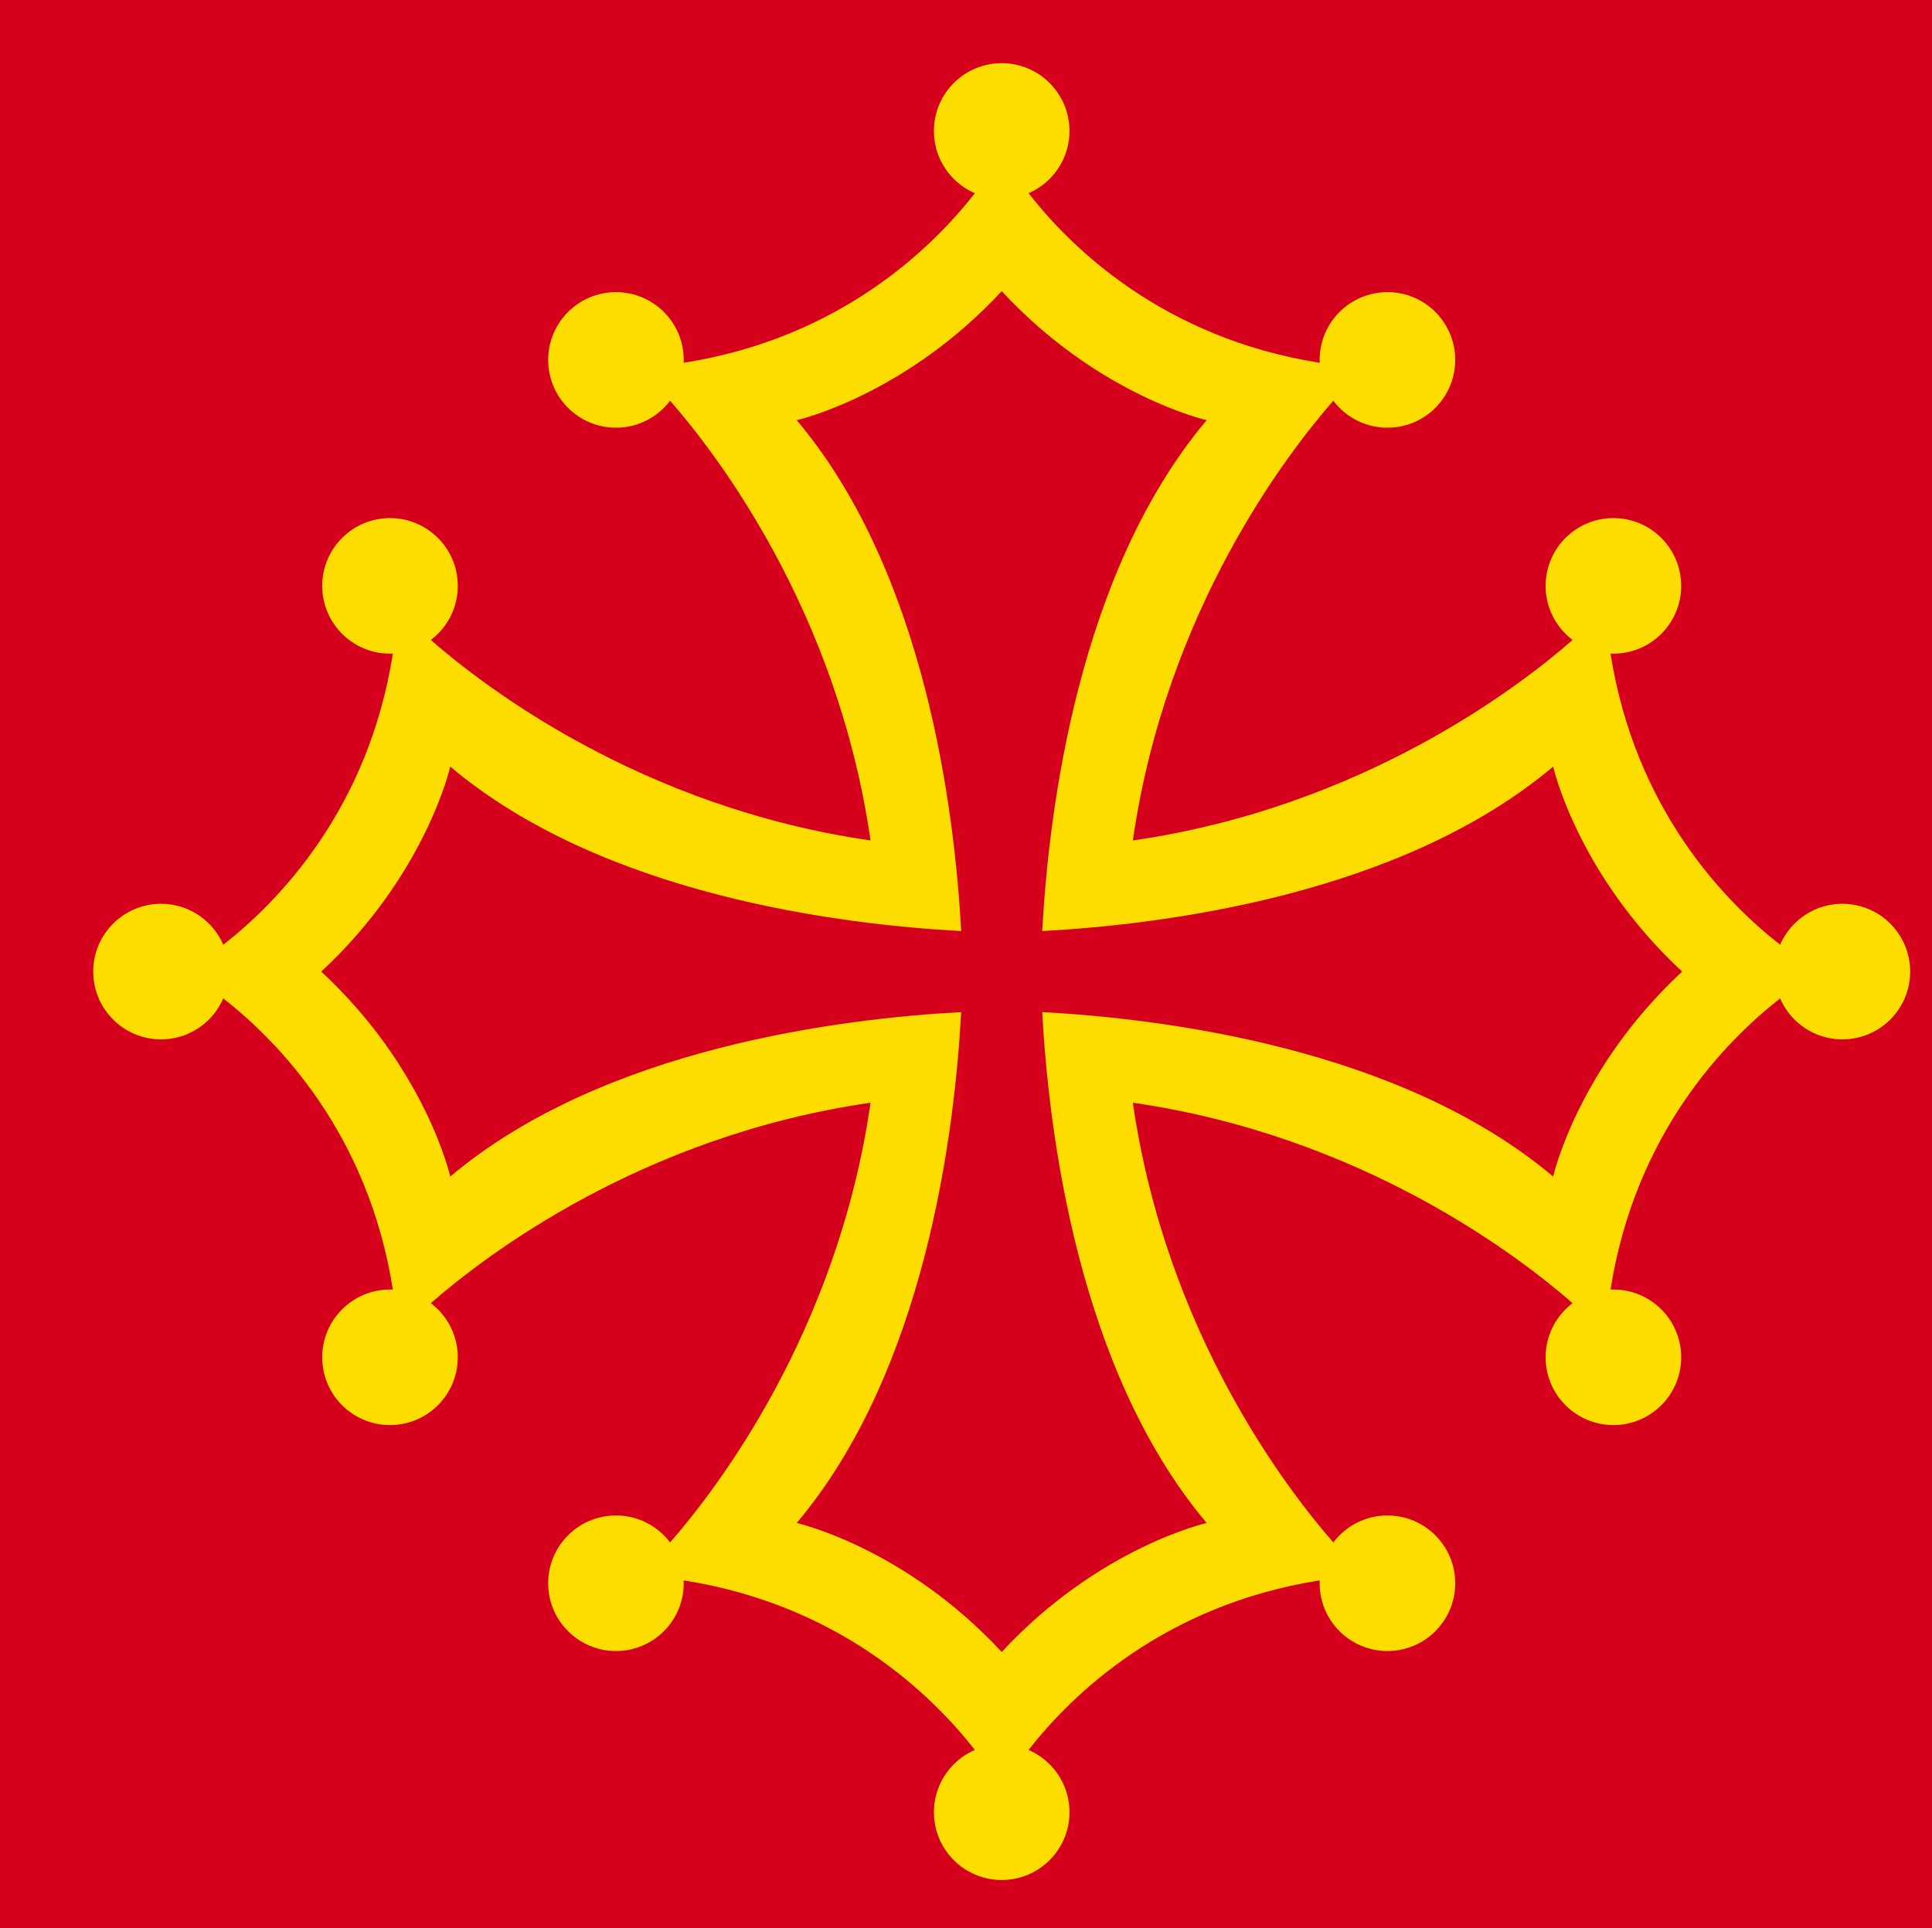 <svg xmlns="http://www.w3.org/2000/svg" xmlns:xlink="http://www.w3.org/1999/xlink" width="513" height="512" viewBox="0 0 513 512"><title>Slice</title><defs><path id="a" d="M0 0h797.96v530.973H0z"/></defs><g fill="none" fill-rule="evenodd" transform="translate(-133 -9)"><mask id="b" fill="#fff"><use xlink:href="#a"/></mask><g fill-rule="nonzero" mask="url(#b)"><path fill="#D4001C" d="M0 0h797.96v530.973H0z"/><g fill="#FDDD00" transform="translate(157 25)"><path d="M26.175 242l9.125 7.138c14.633 11.443 38.502 35.909 45.015 77.3l1.722 10.924 8.36-7.312c14.038-12.277 55.754-44.434 116.757-53.224-8.792 61.003-40.948 102.718-53.224 116.756l-7.312 8.361 10.924 1.721c41.392 6.515 65.857 30.383 77.301 45.015l7.137 9.126 7.138-9.126c11.442-14.632 35.907-38.5 77.299-45.015l10.924-1.721-7.312-8.361c-12.276-14.038-44.432-55.753-53.224-116.756 61.003 8.79 102.719 40.947 116.756 53.224l8.361 7.312 1.721-10.924c6.514-41.391 30.383-65.857 45.014-77.3l9.127-7.138-9.127-7.138c-14.631-11.443-38.5-35.908-45.014-77.299l-1.721-10.925-8.361 7.312c-14.037 12.277-55.753 44.434-116.756 53.225 8.792-61.003 40.948-102.719 53.224-116.756l7.312-8.362-10.924-1.72c-41.392-6.516-65.857-30.384-77.299-45.016l-7.138-9.126-7.137 9.126c-11.444 14.632-35.909 38.5-77.301 45.016l-10.924 1.72 7.312 8.362c12.276 14.037 44.432 55.753 53.224 116.756-61.003-8.791-102.719-40.948-116.757-53.225l-8.36-7.312-1.722 10.925c-6.513 41.391-30.382 65.856-45.015 77.299L26.175 242zm35.125 0c27.829-25.798 34.256-54.425 34.256-54.425 40.625 34.242 103.986 41.96 135.664 43.666-1.707-31.679-9.424-95.039-43.665-135.666 0 0 28.625-6.425 54.425-34.255 25.799 27.83 54.424 34.255 54.424 34.255-34.241 40.627-41.958 103.987-43.665 135.666 31.678-1.706 95.039-9.424 135.665-43.666 0 0 6.425 28.627 34.255 54.425-27.83 25.799-34.255 54.425-34.255 54.425-40.626-34.242-103.987-41.96-135.665-43.666 1.707 31.679 9.424 95.039 43.665 135.666 0 0-28.625 6.425-54.424 34.255-25.8-27.83-54.425-34.255-54.425-34.255 34.241-40.627 41.958-103.987 43.665-135.666-31.678 1.706-95.039 9.424-135.664 43.666 0 0-6.427-28.626-34.256-54.425z"/><circle cx="18.755" cy="242" r="18"/><circle cx="79.555" cy="139.576" r="18"/><circle cx="79.555" cy="344.425" r="18"/><circle cx="139.555" cy="79.575" r="18"/><circle cx="139.555" cy="404.426" r="18"/><circle cx="241.98" cy="18.774" r="18"/><circle cx="241.98" cy="465.226" r="18"/><circle cx="344.404" cy="79.575" r="18"/><circle cx="344.404" cy="404.426" r="18"/><circle cx="404.404" cy="139.576" r="18"/><circle cx="404.404" cy="344.425" r="18"/><circle cx="465.205" cy="242" r="18"/></g></g></g></svg>